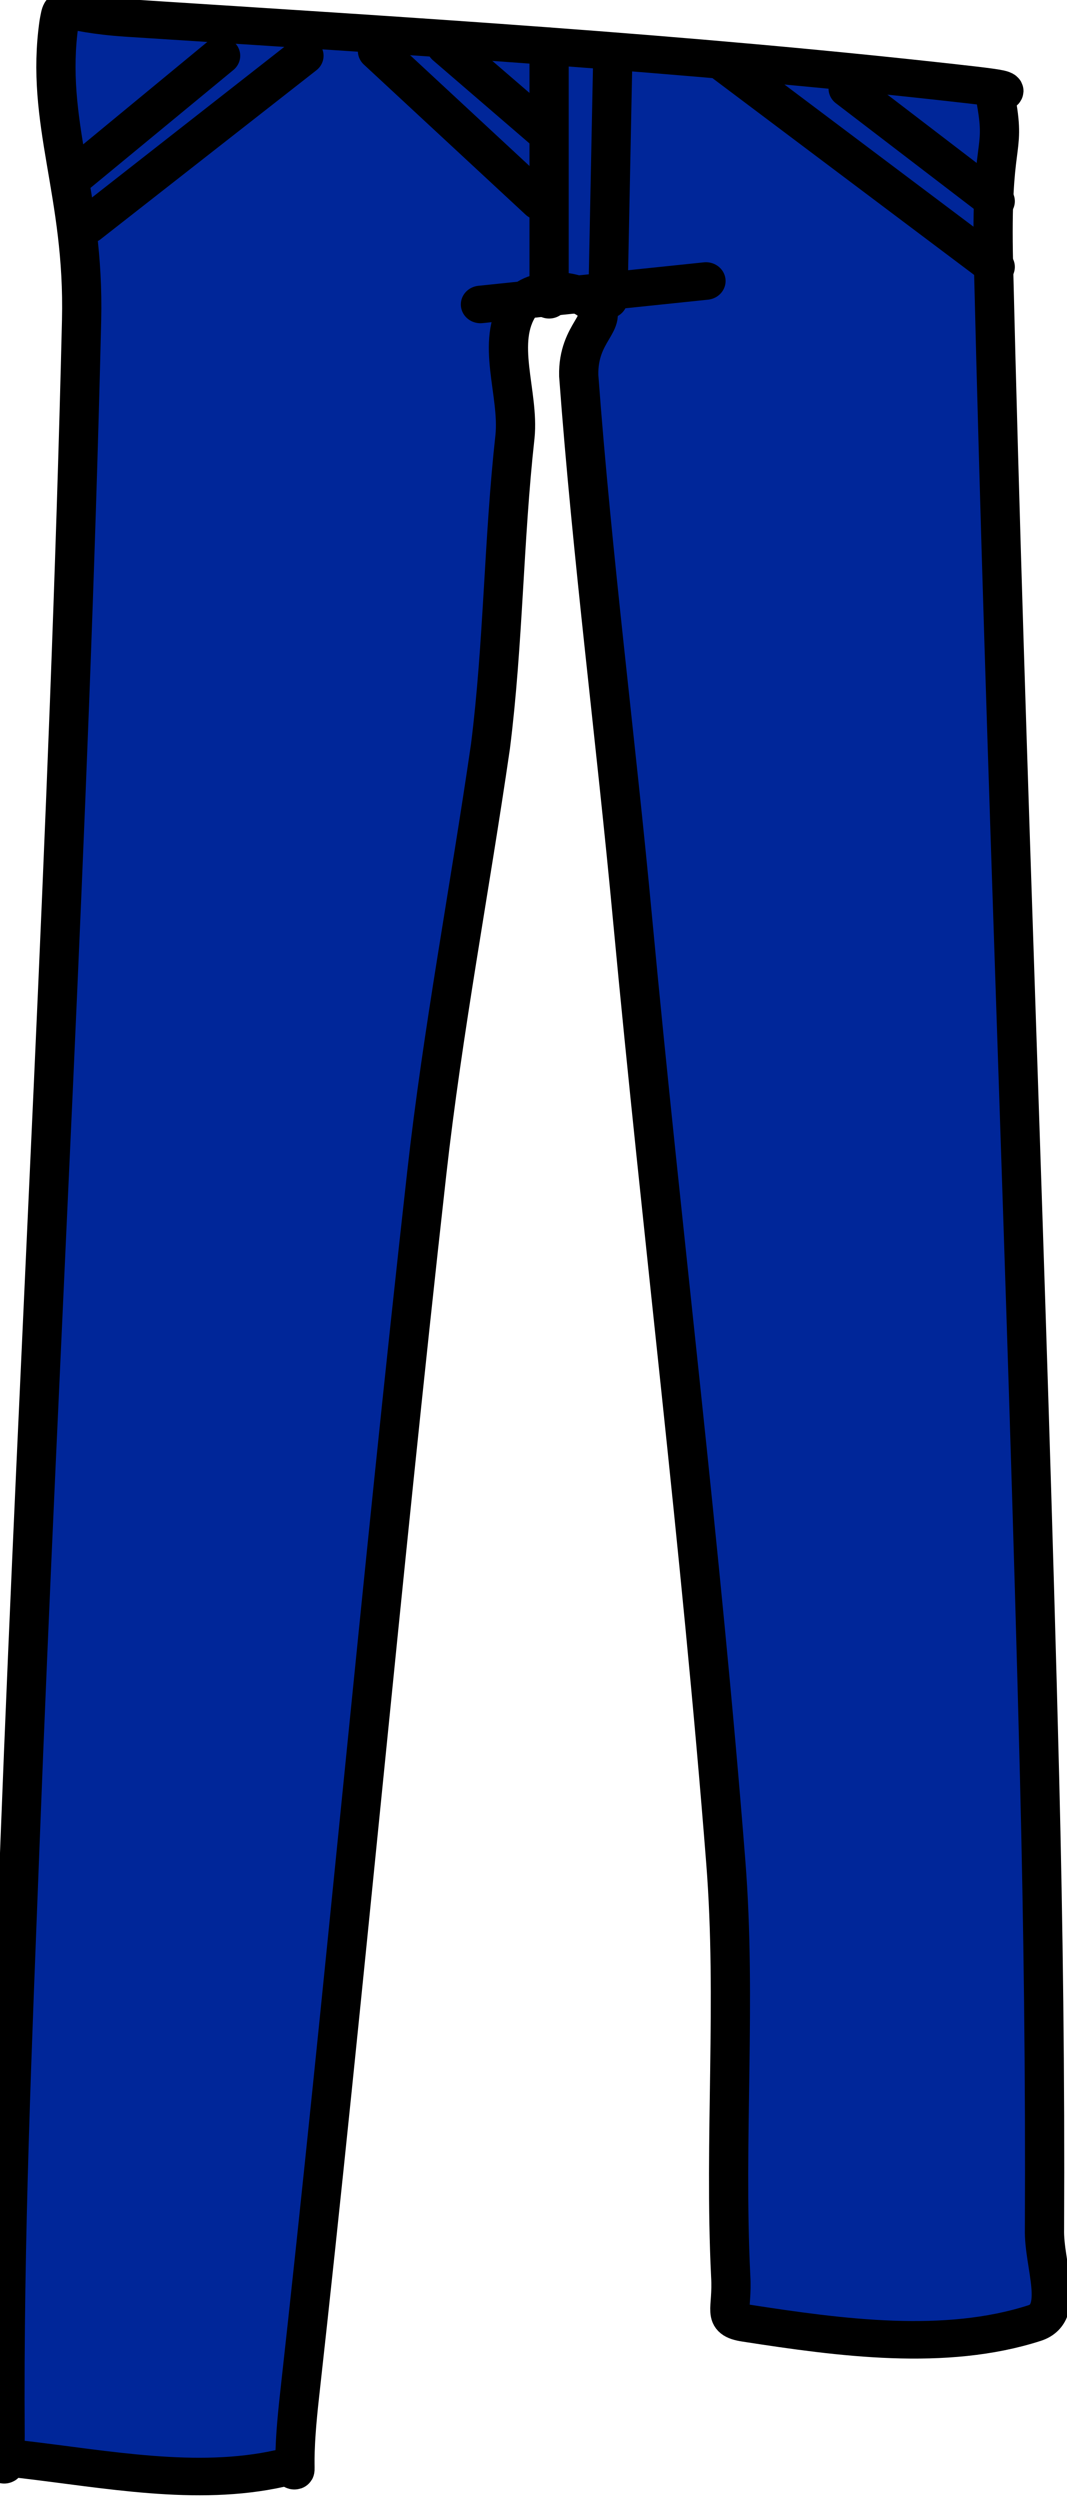 <svg xmlns="http://www.w3.org/2000/svg" width="44.343" height="103.891" viewBox="1.197 0.643 44.343 103.891"><defs><style/></defs><g id="ID0.766191819217056" stroke="#000" stroke-width="2" stroke-linecap="round"><path id="ID0.9025724199600518" fill="#002699" d="M112.65 187.4c14.137-1.663 28.332-2.547 42.5-3.5 3.542-.239 3.279-.962 3.5.25.729 5.296-1.305 9.07-1.15 15.85.62 27.119 2.157 54.292 3.15 81.4.38 10.371.82 20.869.75 31.3-.003 2.598.358 1.12-.75 1.25-4.439.536-8.993 1.483-13.25.5-1.324-.29-.425 1.68-1-3.75-2.311-21.712-4.179-43.594-6.5-65.25-.815-7.609-2.185-15.089-3.25-22.75-.661-5.473-.667-11.004-1.25-16.5-.225-2.317 1.029-5.052-.25-7-.659-1.052-2.938-.965-3.75-.05-.854.967.8 1.421.75 3.8-.687 9.708-1.895 19.391-2.75 29-1.499 16.722-3.495 33.456-4.75 50.2-.554 7.38.095 14.718-.25 22.05-.106 1.836.463 2.308-.75 2.5-4.849.786-10.185 1.541-14.75 0-1.584-.536-.452-3.097-.5-5-.037-8.071.062-16.2.25-24.05.644-26.86 1.729-53.651 2.35-80.65.155-6.75-.625-5.776-.15-8.6.12-.717-1.734-.584 1.8-1z" transform="matrix(-.815 0 0 .78 132.95 -142.05)"/><g id="ID0.17013505846261978" fill="none"><path id="ID0.47323201317340136" d="M125.75 237.75l-11.5-1.25" transform="matrix(-.815 0 0 .78 123.65 -172.15)"/><path id="ID0.7334474860690534" d="M119.25 237.5l-.25-13" transform="matrix(-.815 0 0 .78 123.65 -172.15)"/><path id="ID0.7548331739380956" d="M127.5 224l-5 4.5" transform="matrix(-.815 0 0 .78 123.65 -172.15)"/><path id="ID0.37362584890797734" d="M131 224.25l-8.25 8" transform="matrix(-.815 0 0 .78 123.65 -172.15)"/><path id="ID0.36754080513492227" d="M134.75 217l11 9" transform="matrix(-.815 0 0 .78 123.65 -166.3)"/><path id="ID0.06994768511503935" d="M139 217l7.25 6.25" transform="matrix(-.815 0 0 .78 123.65 -166.3)"/><path id="ID0.16788794565945864" d="M107 226.25l-7.5 6" transform="matrix(-.815 0 0 .78 123.65 -172.15)"/><path id="ID0.6218315488658845" d="M99.5 235.75l14-11" transform="matrix(-.815 0 0 .78 123.65 -172.15)"/><path id="ID0.5768417906947434" d="M122.25 224v13.5" transform="matrix(-.815 0 0 .78 123.65 -172.15)"/></g></g></svg>